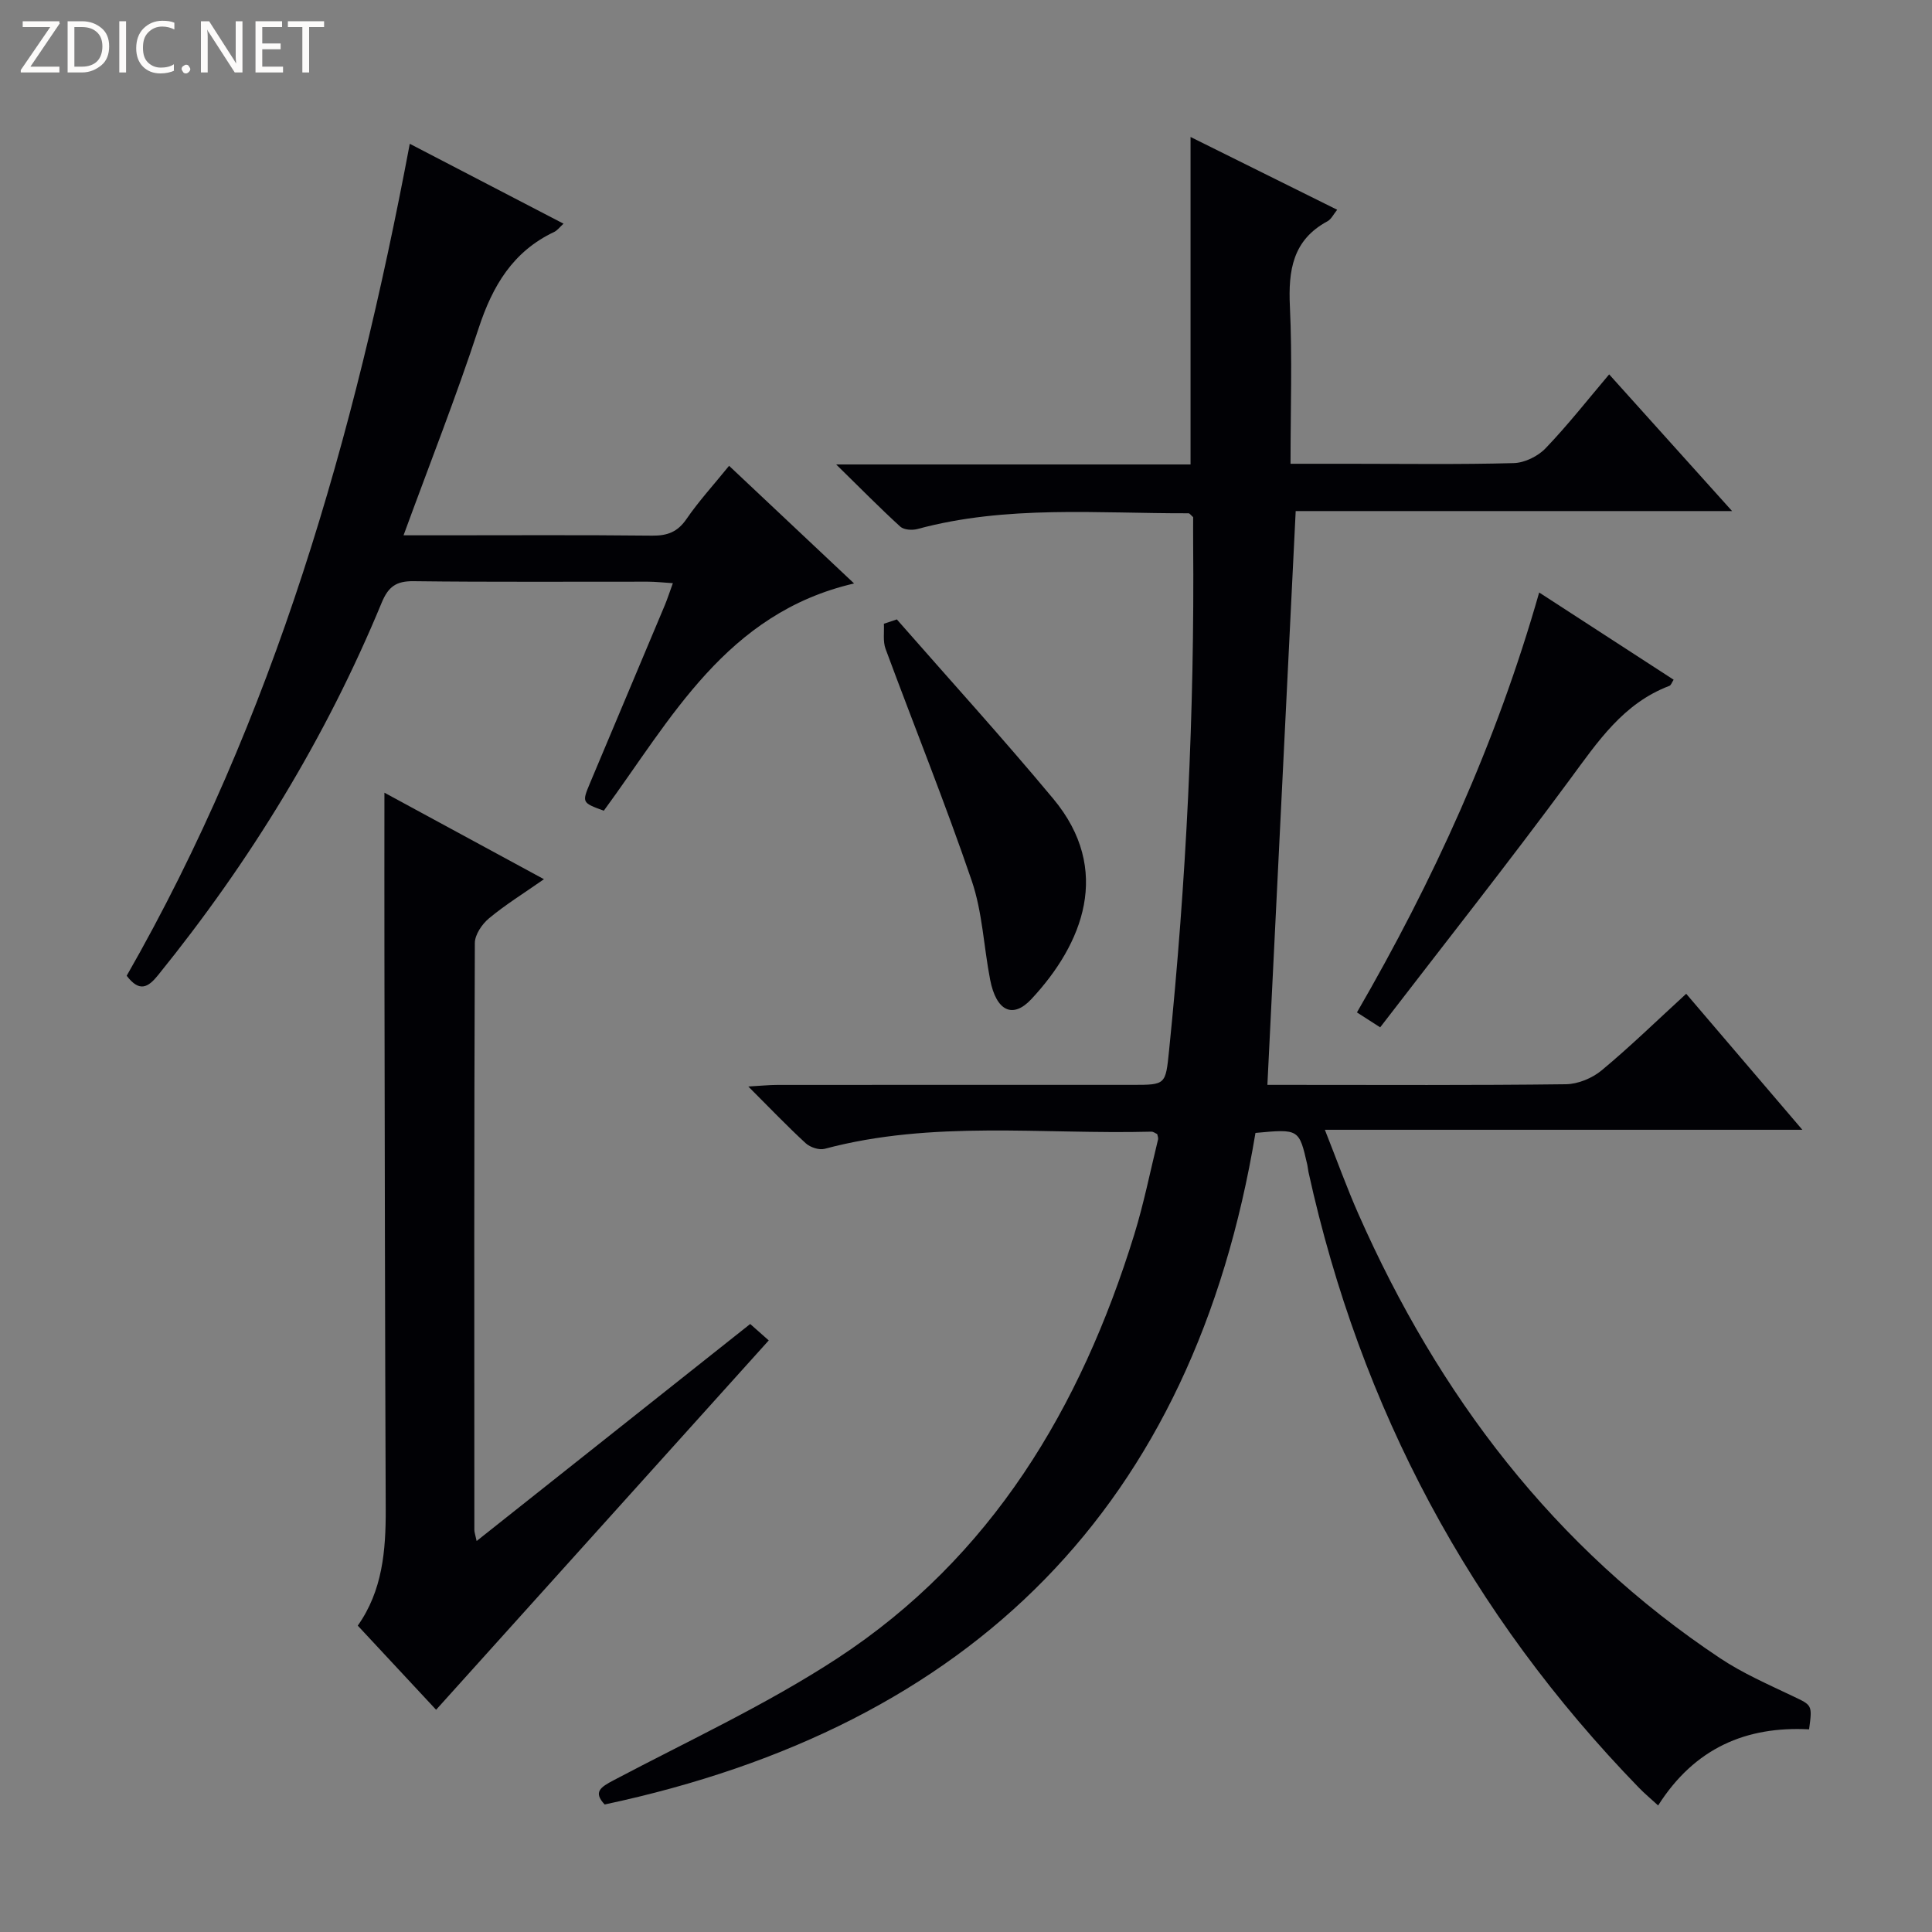 <svg enable-background="new 0 0 400 400" viewBox="0 0 400 400" xmlns="http://www.w3.org/2000/svg"><rect x="0" y="0" width="400" height="400" fill="#808080" stroke="none"/><g fill="#fcfbfa"><path d="m12.4 4.8-6.1 9h6v1.2h-8v-.5l6.1-8.9h-5.7v-1.2h7.6v.4z"/><path d="m14 15v-10.6h3c1.6 0 2.9.5 4 1.4s1.6 2.2 1.6 3.8-.5 3-1.6 3.9-2.4 1.5-4 1.5zm1.4-9.4v8.2h1.6c1.3 0 2.4-.4 3.1-1.1s1.1-1.8 1.1-3.1-.4-2.3-1.2-3-1.8-1-3.1-1z"/><path d="m26.1 4.4v10.6h-1.4v-10.6z"/><path d="m36.1 14.6c-.8.4-1.8.6-2.9.6-1.5 0-2.7-.5-3.6-1.4s-1.4-2.2-1.4-3.8c0-1.7.5-3.1 1.5-4.1s2.3-1.6 3.9-1.6c1 0 1.8.1 2.5.4v1.4c-.8-.4-1.6-.6-2.5-.6-1.2 0-2.1.4-2.9 1.2s-1.1 1.8-1.1 3.2c0 1.3.3 2.3 1 3s1.6 1.1 2.7 1.1c1 0 2-.2 2.7-.7v1.3z"/><path d="m37.6 14.3c0-.2.1-.5.3-.6s.4-.3.6-.3c.3 0 .5.1.6.3s.3.4.3.6-.1.4-.3.6-.4.3-.6.3c-.3 0-.5-.1-.6-.3s-.3-.4-.3-.6z"/><path d="m50.2 15h-1.6l-5.3-8.2c-.2-.2-.3-.5-.4-.7 0 .2.1.7.1 1.5v7.4h-1.4v-10.6h1.7l5.2 8.1c.2.4.4.6.4.7 0-.3-.1-.8-.1-1.5v-7.3h1.4z"/><path d="m58.6 15h-5.7v-10.6h5.5v1.2h-4.1v3.4h3.8v1.2h-3.8v3.6h4.3z"/><path d="m67.1 5.6h-3.1v9.4h-1.4v-9.4h-3v-1.2h7.5z"/></g><path d="m259.93 234.56c-12.82 77.27-58.6 122.83-134.74 139.04-2.41-2.57-.89-3.57 1.88-5.03 15.55-8.21 31.64-15.65 46.31-25.24 31.94-20.91 50.37-51.88 61.44-87.68 2-6.48 3.33-13.17 4.95-19.77.07-.29-.1-.64-.18-1.08-.37-.16-.81-.52-1.23-.5-22.56.59-45.32-2.41-67.62 3.55-1.15.31-3-.31-3.92-1.15-3.79-3.48-7.35-7.21-11.89-11.75 2.66-.15 4.33-.33 6.01-.33 24.5-.02 49-.01 73.5-.01 6.92 0 6.88-.01 7.6-7.08 3.56-34.96 5.29-70.01 4.99-105.16-.02-1.83 0-3.65 0-5.3-.46-.39-.71-.8-.96-.8-18.76.05-37.64-1.74-56.13 3.26-1.09.29-2.81.18-3.55-.5-4.24-3.87-8.27-7.97-13.27-12.87h73.37c0-22.59 0-44.8 0-67.8 10.08 5 20.09 9.97 30.36 15.07-.77.94-1.23 1.96-2.01 2.38-7.23 3.89-8.13 10.2-7.78 17.66.5 10.61.13 21.26.13 32.55h12.22c11.33 0 22.67.17 34-.14 2.26-.06 5.02-1.42 6.61-3.09 4.57-4.77 8.66-9.99 13.14-15.28 8.49 9.44 16.6 18.45 25.45 28.3-30.84 0-60.78 0-90.35 0-1.96 39.83-3.89 78.96-5.86 118.8h4.3c19.17 0 38.33.11 57.5-.13 2.51-.03 5.45-1.25 7.4-2.87 5.88-4.88 11.36-10.23 17.51-15.86 7.86 9.2 15.58 18.25 24.05 28.16-33.19 0-65.48 0-98.86 0 2.56 6.47 4.56 12.05 6.95 17.45 16.56 37.49 40.47 69.06 74.9 91.97 4.67 3.11 9.9 5.39 14.99 7.82 4.03 1.92 4.11 1.76 3.41 6.89-13.03-.68-23.69 3.86-31.25 15.76-1.44-1.33-2.78-2.43-3.98-3.67-34.93-35.97-57.65-78.51-68.41-127.46-.11-.49-.13-.99-.24-1.48-1.71-7.47-1.71-7.47-10.74-6.63z" fill="#010105"/><path d="m84.84 29.77c10.38 5.39 20.94 10.88 31.83 16.54-.8.73-1.28 1.4-1.93 1.71-8.55 4.04-12.77 11.17-15.64 19.93-4.64 14.16-10.12 28.04-15.55 42.88h7.5c14.66 0 29.33-.09 43.99.07 3.14.03 5.24-.76 7.08-3.43 2.53-3.69 5.58-7.02 8.83-11.03 8.52 8.02 16.92 15.93 25.88 24.36-26.52 6.15-37.87 28.05-51.82 47.05-4.51-1.66-4.55-1.67-2.85-5.73 5.14-12.25 10.31-24.49 15.45-36.74.56-1.34 1-2.72 1.7-4.64-2.04-.13-3.63-.31-5.21-.31-16.16-.02-32.33.1-48.49-.1-3.57-.04-5.2 1.12-6.57 4.41-11.57 28.02-27.25 53.6-46.31 77.15-2.01 2.49-3.82 3.66-6.5.13 30.52-53.32 47.19-111.63 58.61-172.25z" fill="#010105"/><path d="m79.59 164.12c10.66 5.78 21.4 11.6 33.03 17.91-4.25 2.97-8.02 5.3-11.39 8.11-1.44 1.2-2.92 3.38-2.92 5.12-.16 40.5-.12 81-.1 121.5 0 .46.18.92.47 2.29 19.07-15.12 37.74-29.94 56.64-44.93 1.5 1.33 2.81 2.49 3.84 3.4-23.18 25.74-45.87 50.93-68.87 76.47-4.93-5.29-10.45-11.22-16.22-17.42 5.11-7.21 5.82-15.51 5.79-24.08-.16-38.33-.2-76.66-.27-114.99-.02-10.95 0-21.92 0-33.38z" fill="#010105"/><path d="m318.67 122.67c9.66 6.27 18.66 12.11 27.84 18.06-.39.59-.55 1.15-.88 1.27-9.57 3.62-14.84 11.58-20.61 19.39-12.72 17.25-26.02 34.07-39.27 51.31-2.06-1.33-3.27-2.1-4.81-3.09 15.81-27.3 28.83-55.72 37.73-86.94z" fill="#010105"/><path d="m185.68 128.24c10.82 12.36 21.88 24.52 32.39 37.14 12.26 14.72 6.13 30.05-4.54 41.48-3.86 4.14-7.27 2.46-8.53-4.01-1.33-6.83-1.59-14-3.82-20.52-5.51-16.14-11.91-31.98-17.83-47.98-.58-1.57-.26-3.46-.35-5.21.9-.3 1.79-.6 2.68-.9z" fill="#010105"/></svg>